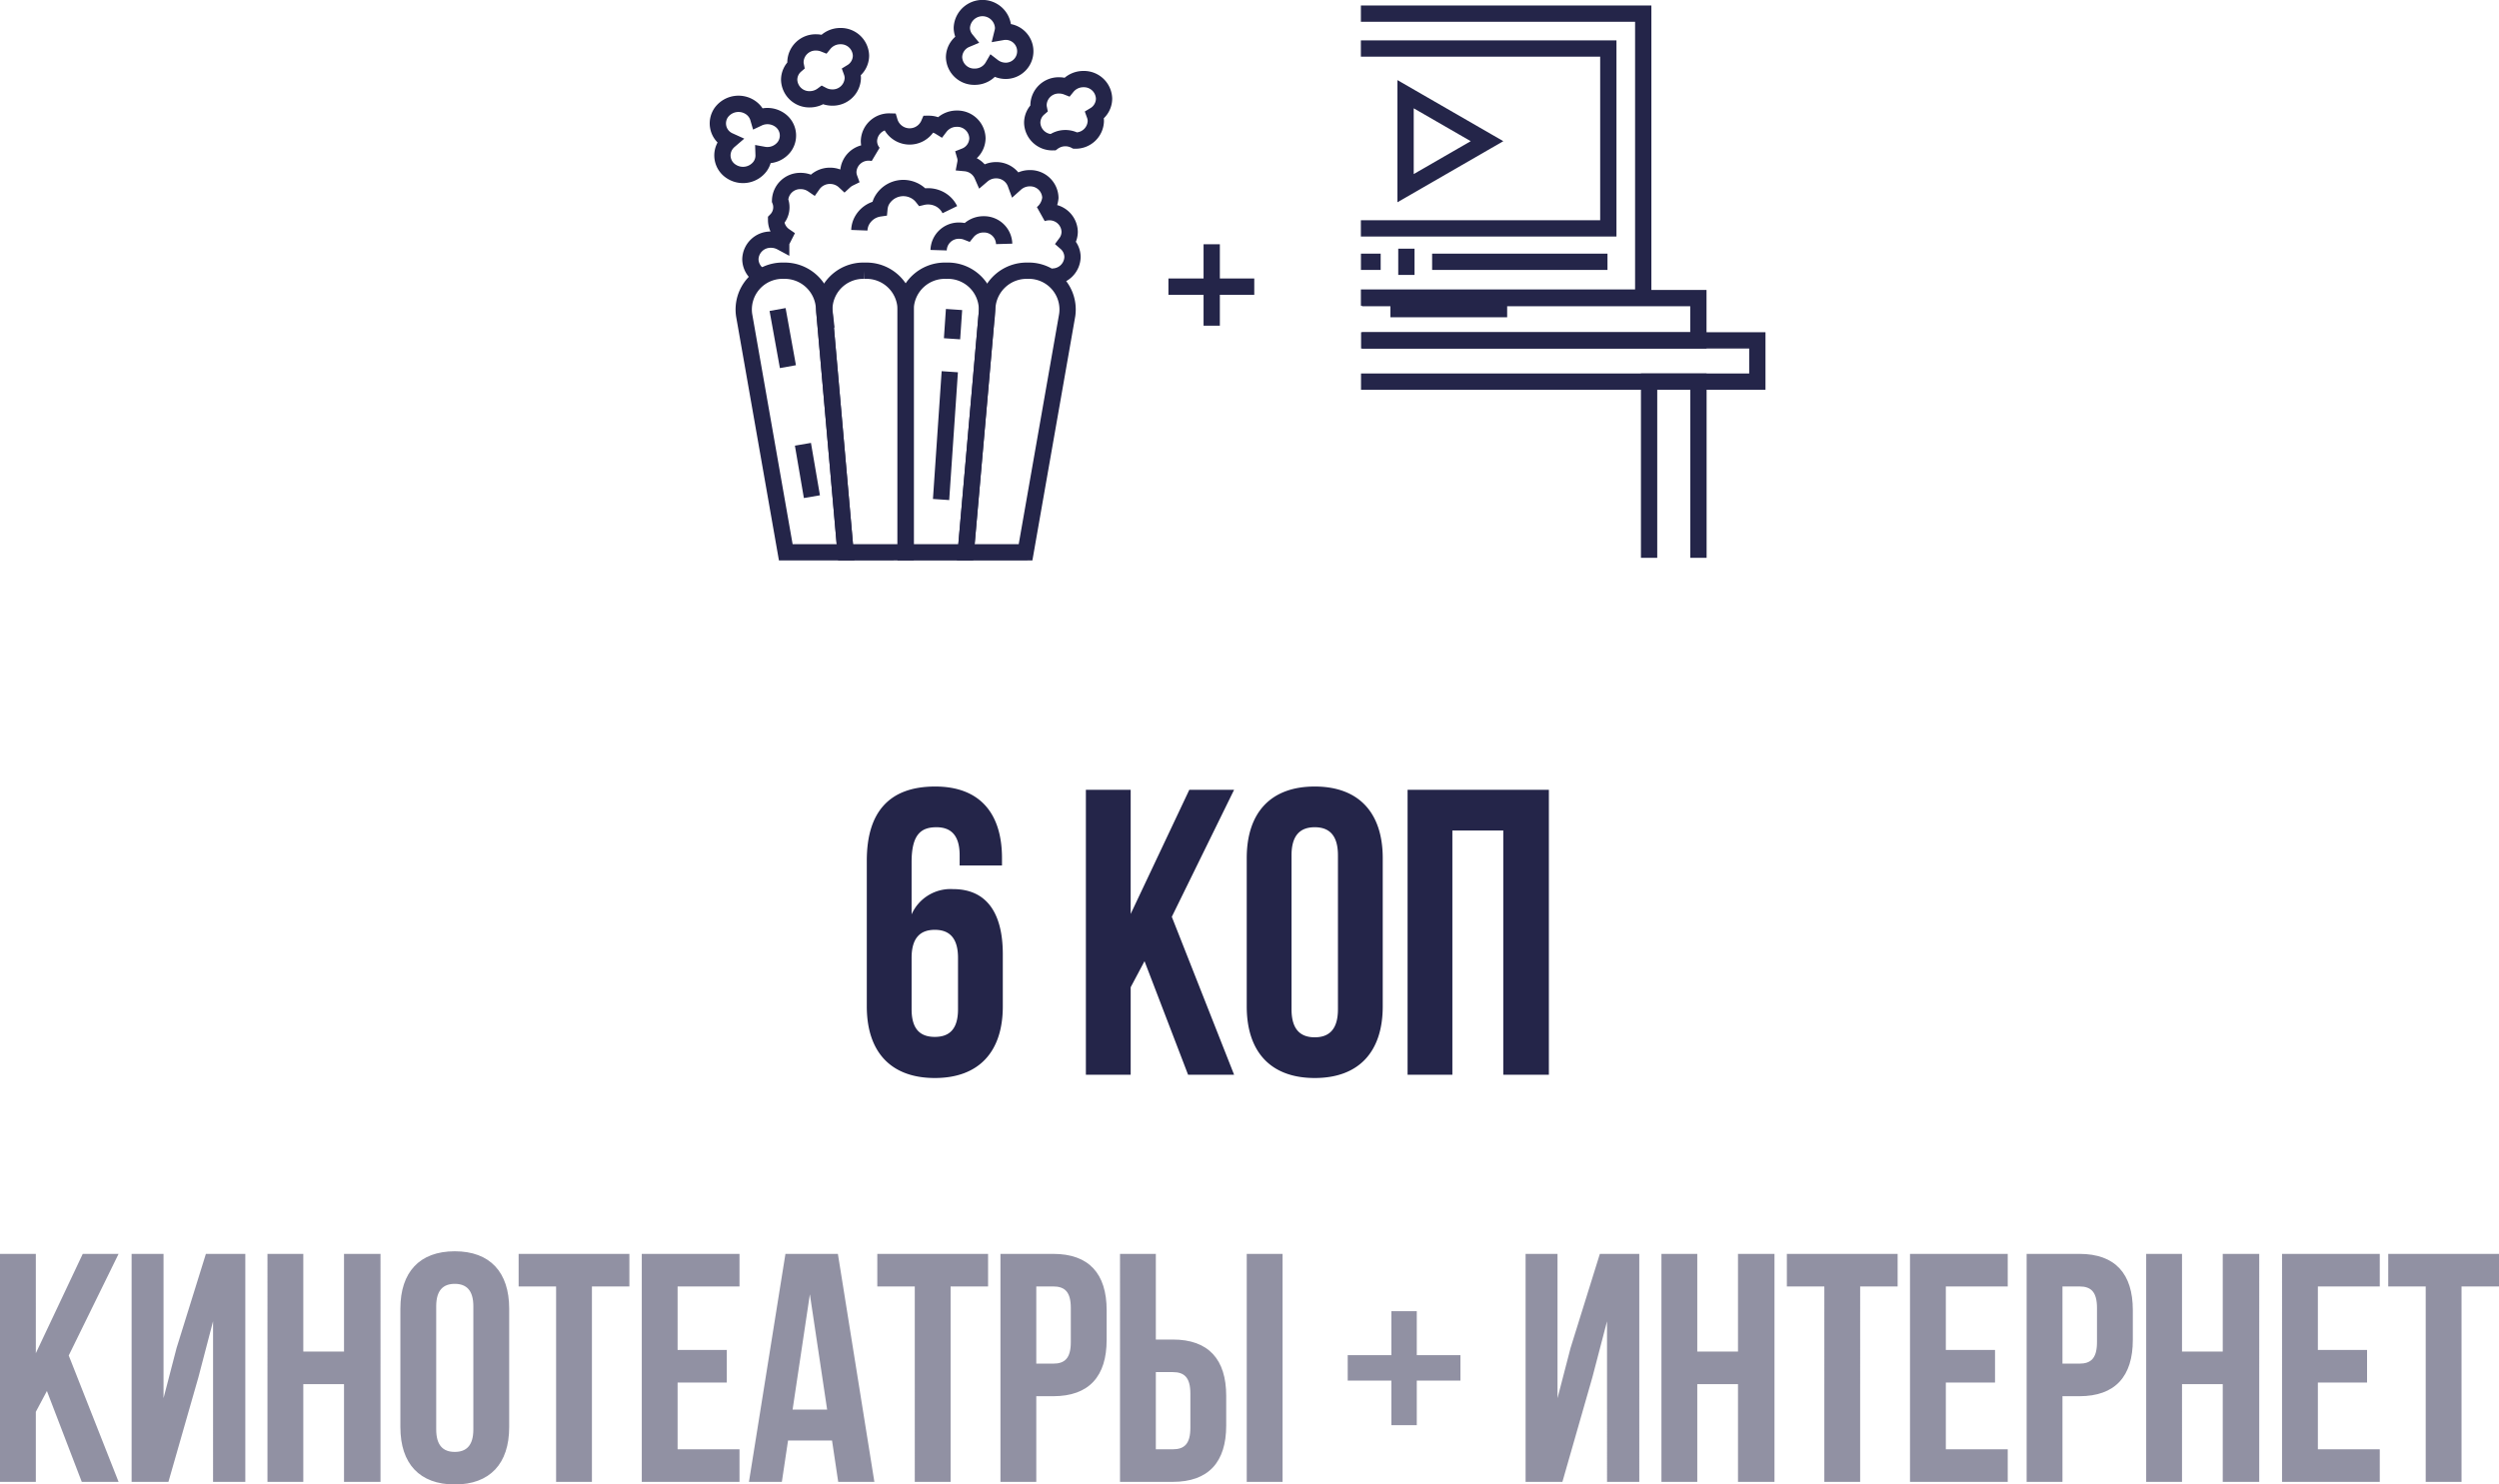 <svg xmlns="http://www.w3.org/2000/svg" width="153.42" height="91.16" viewBox="0 0 153.42 91.16"><g transform="translate(-258.61 -486)"><g transform="translate(-244 -50)"><g transform="translate(546.678 536.5)"><path d="M1027.739,189.986l2.557-14.568a2.383,2.383,0,0,0-2.434-2.725h0a2.42,2.42,0,0,0-2.459,2.146l-1.333,15.148Z" transform="translate(-1008.846 -156.569)" fill="none" stroke="#242549" stroke-miterlimit="10" stroke-width="1"/><path d="M1017.794,189.986V175.034a2.406,2.406,0,0,0-2.467-2.341h-.062a2.394,2.394,0,0,0-2.46,2.536l1.3,14.758Z" transform="translate(-1006.262 -156.569)" fill="none" stroke="#242549" stroke-miterlimit="10" stroke-width="1"/><path d="M1021.811,172.693h-.062a2.407,2.407,0,0,0-2.468,2.341v14.953h3.69l1.3-14.758A2.4,2.4,0,0,0,1021.811,172.693Z" transform="translate(-1007.749 -156.569)" fill="none" stroke="#242549" stroke-miterlimit="10" stroke-width="1"/><path d="M1008.839,172.693h0a2.383,2.383,0,0,0-2.434,2.725l2.557,14.568h3.669l-1.333-15.148A2.42,2.42,0,0,0,1008.839,172.693Z" transform="translate(-1004.789 -156.569)" fill="none" stroke="#242549" stroke-miterlimit="10" stroke-width="1"/><line x1="0.634" y1="3.509" transform="translate(3.67 18.507)" fill="none" stroke="#242549" stroke-miterlimit="10" stroke-width="1"/><line x1="0.551" y1="3.217" transform="translate(5.226 26.783)" fill="none" stroke="#242549" stroke-miterlimit="10" stroke-width="1"/><line y1="1.797" x2="0.123" transform="translate(14.38 18.507)" fill="none" stroke="#242549" stroke-miterlimit="10" stroke-width="1"/><line y1="7.847" x2="0.535" transform="translate(13.707 22.328)" fill="none" stroke="#242549" stroke-miterlimit="10" stroke-width="1"/><path d="M1026.307,153.219a1.317,1.317,0,0,0-.192.019,1.129,1.129,0,0,0,.033-.262,1.269,1.269,0,0,0-2.535,0,1.153,1.153,0,0,0,.258.72,1.2,1.2,0,0,0-.735,1.088,1.236,1.236,0,0,0,1.268,1.2,1.272,1.272,0,0,0,1.11-.634,1.3,1.3,0,0,0,.795.272,1.2,1.2,0,1,0,0-2.4Z" transform="translate(-1008.632 -151.773)" fill="none" stroke="#242549" stroke-miterlimit="10" stroke-width="1"/><path d="M1004.854,161.575a1.355,1.355,0,0,0,.168.091,1.243,1.243,0,0,0-.187.2,1.164,1.164,0,0,0,.3,1.676,1.312,1.312,0,0,0,1.767-.286,1.152,1.152,0,0,0,.228-.729,1.3,1.3,0,0,0,1.263-.485,1.164,1.164,0,0,0-.3-1.676,1.32,1.32,0,0,0-1.292-.091,1.189,1.189,0,0,0-.482-.658,1.312,1.312,0,0,0-1.767.287A1.163,1.163,0,0,0,1004.854,161.575Z" transform="translate(-1004.319 -153.52)" fill="none" stroke="#242549" stroke-miterlimit="10" stroke-width="1"/><path d="M1033.773,158.625a1.236,1.236,0,0,0-1.268-1.2,1.285,1.285,0,0,0-1.006.479,1.315,1.315,0,0,0-.483-.092,1.236,1.236,0,0,0-1.267,1.2,1.131,1.131,0,0,0,.022.213,1.169,1.169,0,0,0-.408.879,1.236,1.236,0,0,0,1.268,1.2A1.288,1.288,0,0,1,1032,161.2a1.236,1.236,0,0,0,1.267-1.2,1.128,1.128,0,0,0-.067-.368A1.186,1.186,0,0,0,1033.773,158.625Z" transform="translate(-1010.06 -153.068)" fill="none" stroke="#242549" stroke-miterlimit="10" stroke-width="1"/><path d="M1025.931,170.2a1.236,1.236,0,0,0-1.267-1.2,1.285,1.285,0,0,0-1.006.479,1.321,1.321,0,0,0-.483-.092,1.237,1.237,0,0,0-1.268,1.2" transform="translate(-1008.351 -155.723)" fill="none" stroke="#242549" stroke-miterlimit="10" stroke-width="1"/><path d="M1021.148,167.434a1.442,1.442,0,0,0-.744-.7,1.538,1.538,0,0,0-.95-.076,1.444,1.444,0,0,0-.563-.428,1.509,1.509,0,0,0-1.95.709,1.337,1.337,0,0,0-.113.422,1.466,1.466,0,0,0-1.108.811,1.349,1.349,0,0,0-.128.526" transform="translate(-1006.903 -155.059)" fill="none" stroke="#242549" stroke-miterlimit="10" stroke-width="1"/><path d="M1014.412,155.2a1.236,1.236,0,0,0-1.267-1.2,1.285,1.285,0,0,0-1.006.479,1.319,1.319,0,0,0-.483-.092,1.236,1.236,0,0,0-1.267,1.2,1.131,1.131,0,0,0,.022.213,1.166,1.166,0,0,0-.408.879,1.236,1.236,0,0,0,1.268,1.2,1.3,1.3,0,0,0,.772-.256,1.313,1.313,0,0,0,.6.149,1.236,1.236,0,0,0,1.267-1.2,1.124,1.124,0,0,0-.067-.368A1.187,1.187,0,0,0,1014.412,155.2Z" transform="translate(-1005.622 -152.282)" fill="none" stroke="#242549" stroke-miterlimit="10" stroke-width="1"/><g transform="translate(2.008 6.778)"><path d="M1025.425,170.274a1.236,1.236,0,0,0,1.267-1.2,1.168,1.168,0,0,0-.4-.871,1.151,1.151,0,0,0,.226-.684,1.236,1.236,0,0,0-1.267-1.2,1.32,1.32,0,0,0-.433.077,1.387,1.387,0,0,0,.515-.963,1.236,1.236,0,0,0-1.267-1.2,1.3,1.3,0,0,0-.871.332,1.258,1.258,0,0,0-1.2-.823,1.3,1.3,0,0,0-.846.313,1.256,1.256,0,0,0-1.034-.747.927.927,0,0,0-.02-.431,1.2,1.2,0,0,0,.76-1.1,1.236,1.236,0,0,0-1.267-1.2,1.287,1.287,0,0,0-1.033.509,1.3,1.3,0,0,0-.684-.193,1.283,1.283,0,0,1-2.408-.143,1.237,1.237,0,0,0-1.268,1.2,1.152,1.152,0,0,0,.272.736,1.373,1.373,0,0,0-.272-.029,1.236,1.236,0,0,0-1.267,1.2,1.129,1.129,0,0,0,.068.372,1.256,1.256,0,0,0-.3.205,1.3,1.3,0,0,0-.892-.349,1.284,1.284,0,0,0-1.06.545,1.3,1.3,0,0,0-.737-.227,1.236,1.236,0,0,0-1.268,1.2,1.119,1.119,0,0,1-.244,1.2,1.183,1.183,0,0,0,.512.967l-.2.392a1.31,1.31,0,0,0-.624-.156,1.236,1.236,0,0,0-1.267,1.2,1.2,1.2,0,0,0,.682,1.067" transform="translate(-1006.924 -160.567)" fill="none" stroke="#242549" stroke-miterlimit="2" stroke-width="1"/></g></g><g transform="translate(586.161 536.837)"><path d="M3273.7-424.237h17.333V-406.8H3273.7" transform="translate(-3273.702 424.237)" fill="none" stroke="#242549" stroke-miterlimit="10" stroke-width="1"/><path d="M3286.287-407.675l-5-2.885v5.77Z" transform="translate(-3278.546 415.508)" fill="none" stroke="#242549" stroke-miterlimit="10" stroke-width="1"/><path d="M3273.7-418.314h15.191v11.045H3273.7" transform="translate(-3273.703 420.457)" fill="none" stroke="#242549" stroke-miterlimit="10" stroke-width="1"/><line x2="10.766" transform="translate(4.371 15.239)" fill="none" stroke="#242549" stroke-miterlimit="10" stroke-width="1"/><line x2="1.211" transform="translate(0.001 15.239)" fill="none" stroke="#242549" stroke-miterlimit="10" stroke-width="1"/><line y2="1.612" transform="translate(2.791 14.434)" fill="none" stroke="#242549" stroke-miterlimit="10" stroke-width="1"/><path d="M3273.884-375.952h20.652v2.6h-20.652" transform="translate(-3273.819 393.421)" fill="none" stroke="#242549" stroke-miterlimit="10" stroke-width="1"/><path d="M3273.722-368.777h24.327v2.533h-24.331" transform="translate(-3273.712 388.842)" fill="none" stroke="#242549" stroke-miterlimit="10" stroke-width="1"/><path d="M3323.969-350.957v-10.82H3327v10.82" transform="translate(-3306.278 384.375)" fill="none" stroke="#242549" stroke-miterlimit="10" stroke-width="1"/><line x2="7.168" transform="translate(1.809 18.146)" fill="none" stroke="#242549" stroke-miterlimit="10" stroke-width="1"/></g><g transform="translate(574.343 551.022)"><line y1="5" transform="translate(2.657 -0.022)" fill="none" stroke="#242549" stroke-width="1"/><line y1="5.27" transform="translate(0 2.581) rotate(-90)" fill="none" stroke="#242549" stroke-width="1"/></g></g><path d="M-71.37,0h2.26l-3.06-7.76L-69.11-14h-2.2l-2.88,6.1V-14h-2.2V0h2.2V-4.3l.68-1.28Zm7.16-6.42.9-3.44V0h1.98V-14h-2.42l-1.8,5.78-.8,3.08V-14h-1.96V0h2.26Zm6.44.42h2.5V0h2.24V-14h-2.24v6h-2.5v-6h-2.2V0h2.2Zm8.16-4.78c0-1,.44-1.38,1.14-1.38s1.14.38,1.14,1.38v7.56c0,1-.44,1.38-1.14,1.38s-1.14-.38-1.14-1.38Zm-2.2,7.42c0,2.24,1.18,3.52,3.34,3.52s3.34-1.28,3.34-3.52v-7.28c0-2.24-1.18-3.52-3.34-3.52s-3.34,1.28-3.34,3.52ZM-44.55-12h2.3V0h2.2V-12h2.3v-2h-6.8Zm9.76,0h3.8v-2h-6V0h6V-2h-3.8V-6.1h3.02v-2h-3.02Zm9.84-2h-3.22L-30.41,0h2.02l.38-2.54h2.7L-24.93,0h2.22Zm-1.72,2.48,1.06,7.08h-2.12Zm4.14-.48h2.3V0h2.2V-12h2.3v-2h-6.8Zm10.8-2h-3.24V0h2.2V-5.26h1.04c2.2,0,3.28-1.22,3.28-3.46v-1.82C-8.45-12.78-9.53-14-11.73-14Zm0,2c.7,0,1.08.32,1.08,1.32v2.1c0,1-.38,1.32-1.08,1.32h-1.04V-12ZM-4.39,0c2.2,0,3.28-1.22,3.28-3.46V-5.28c0-2.24-1.08-3.46-3.28-3.46H-5.43V-14h-2.2V0ZM-5.43-2V-6.74h1.04c.7,0,1.08.32,1.08,1.32v2.1c0,1-.38,1.32-1.08,1.32ZM2.35,0V-14H.15V0Zm8.24-10.48H9.03v2.7H6.35v1.56H9.03v2.74h1.56V-6.22h2.68V-7.78H10.59ZM21.37-6.42l.9-3.44V0h1.98V-14H21.83l-1.8,5.78-.8,3.08V-14H17.27V0h2.26ZM27.81-6h2.5V0h2.24V-14H30.31v6h-2.5v-6h-2.2V0h2.2Zm5.5-6h2.3V0h2.2V-12h2.3v-2h-6.8Zm9.76,0h3.8v-2h-6V0h6V-2h-3.8V-6.1h3.02v-2H43.07Zm8.2-2H48.03V0h2.2V-5.26h1.04c2.2,0,3.28-1.22,3.28-3.46v-1.82C54.55-12.78,53.47-14,51.27-14Zm0,2c.7,0,1.08.32,1.08,1.32v2.1c0,1-.38,1.32-1.08,1.32H50.23V-12Zm6.3,6h2.5V0h2.24V-14H60.07v6h-2.5v-6h-2.2V0h2.2Zm8.34-6h3.8v-2h-6V0h6V-2h-3.8V-6.1h3.02v-2H65.91Zm4.32,0h2.3V0h2.2V-12h2.3v-2h-6.8Z" transform="translate(335 577)" fill="#242549" opacity="0.5"/><path d="M.825-4.2C.825-1.4,2.3.2,5,.2S9.175-1.4,9.175-4.2V-7.4c0-2.575-1.025-4-3.05-4a2.617,2.617,0,0,0-2.55,1.55v-3.2c0-1.675.55-2.15,1.525-2.15.875,0,1.425.475,1.425,1.725v.625h2.6v-.45c0-2.8-1.4-4.4-4.1-4.4-2.85,0-4.2,1.6-4.2,4.55ZM5-8.9c.875,0,1.425.475,1.425,1.725v3.15c0,1.25-.55,1.7-1.425,1.7s-1.425-.45-1.425-1.7v-3.15C3.575-8.425,4.125-8.9,5-8.9ZM20.55,0h2.825L19.55-9.7l3.825-7.8h-2.75l-3.6,7.625V-17.5h-2.75V0h2.75V-5.375l.85-1.6ZM26.9-13.475c0-1.25.55-1.725,1.425-1.725s1.425.475,1.425,1.725v9.45c0,1.25-.55,1.725-1.425,1.725S26.9-2.775,26.9-4.025ZM24.15-4.2c0,2.8,1.475,4.4,4.175,4.4S32.5-1.4,32.5-4.2v-9.1c0-2.8-1.475-4.4-4.175-4.4s-4.175,1.6-4.175,4.4ZM36.775-15H39.9V0h2.8V-17.5H34.025V0h2.75Z" transform="translate(311 552)" fill="#242549"/></g></svg>